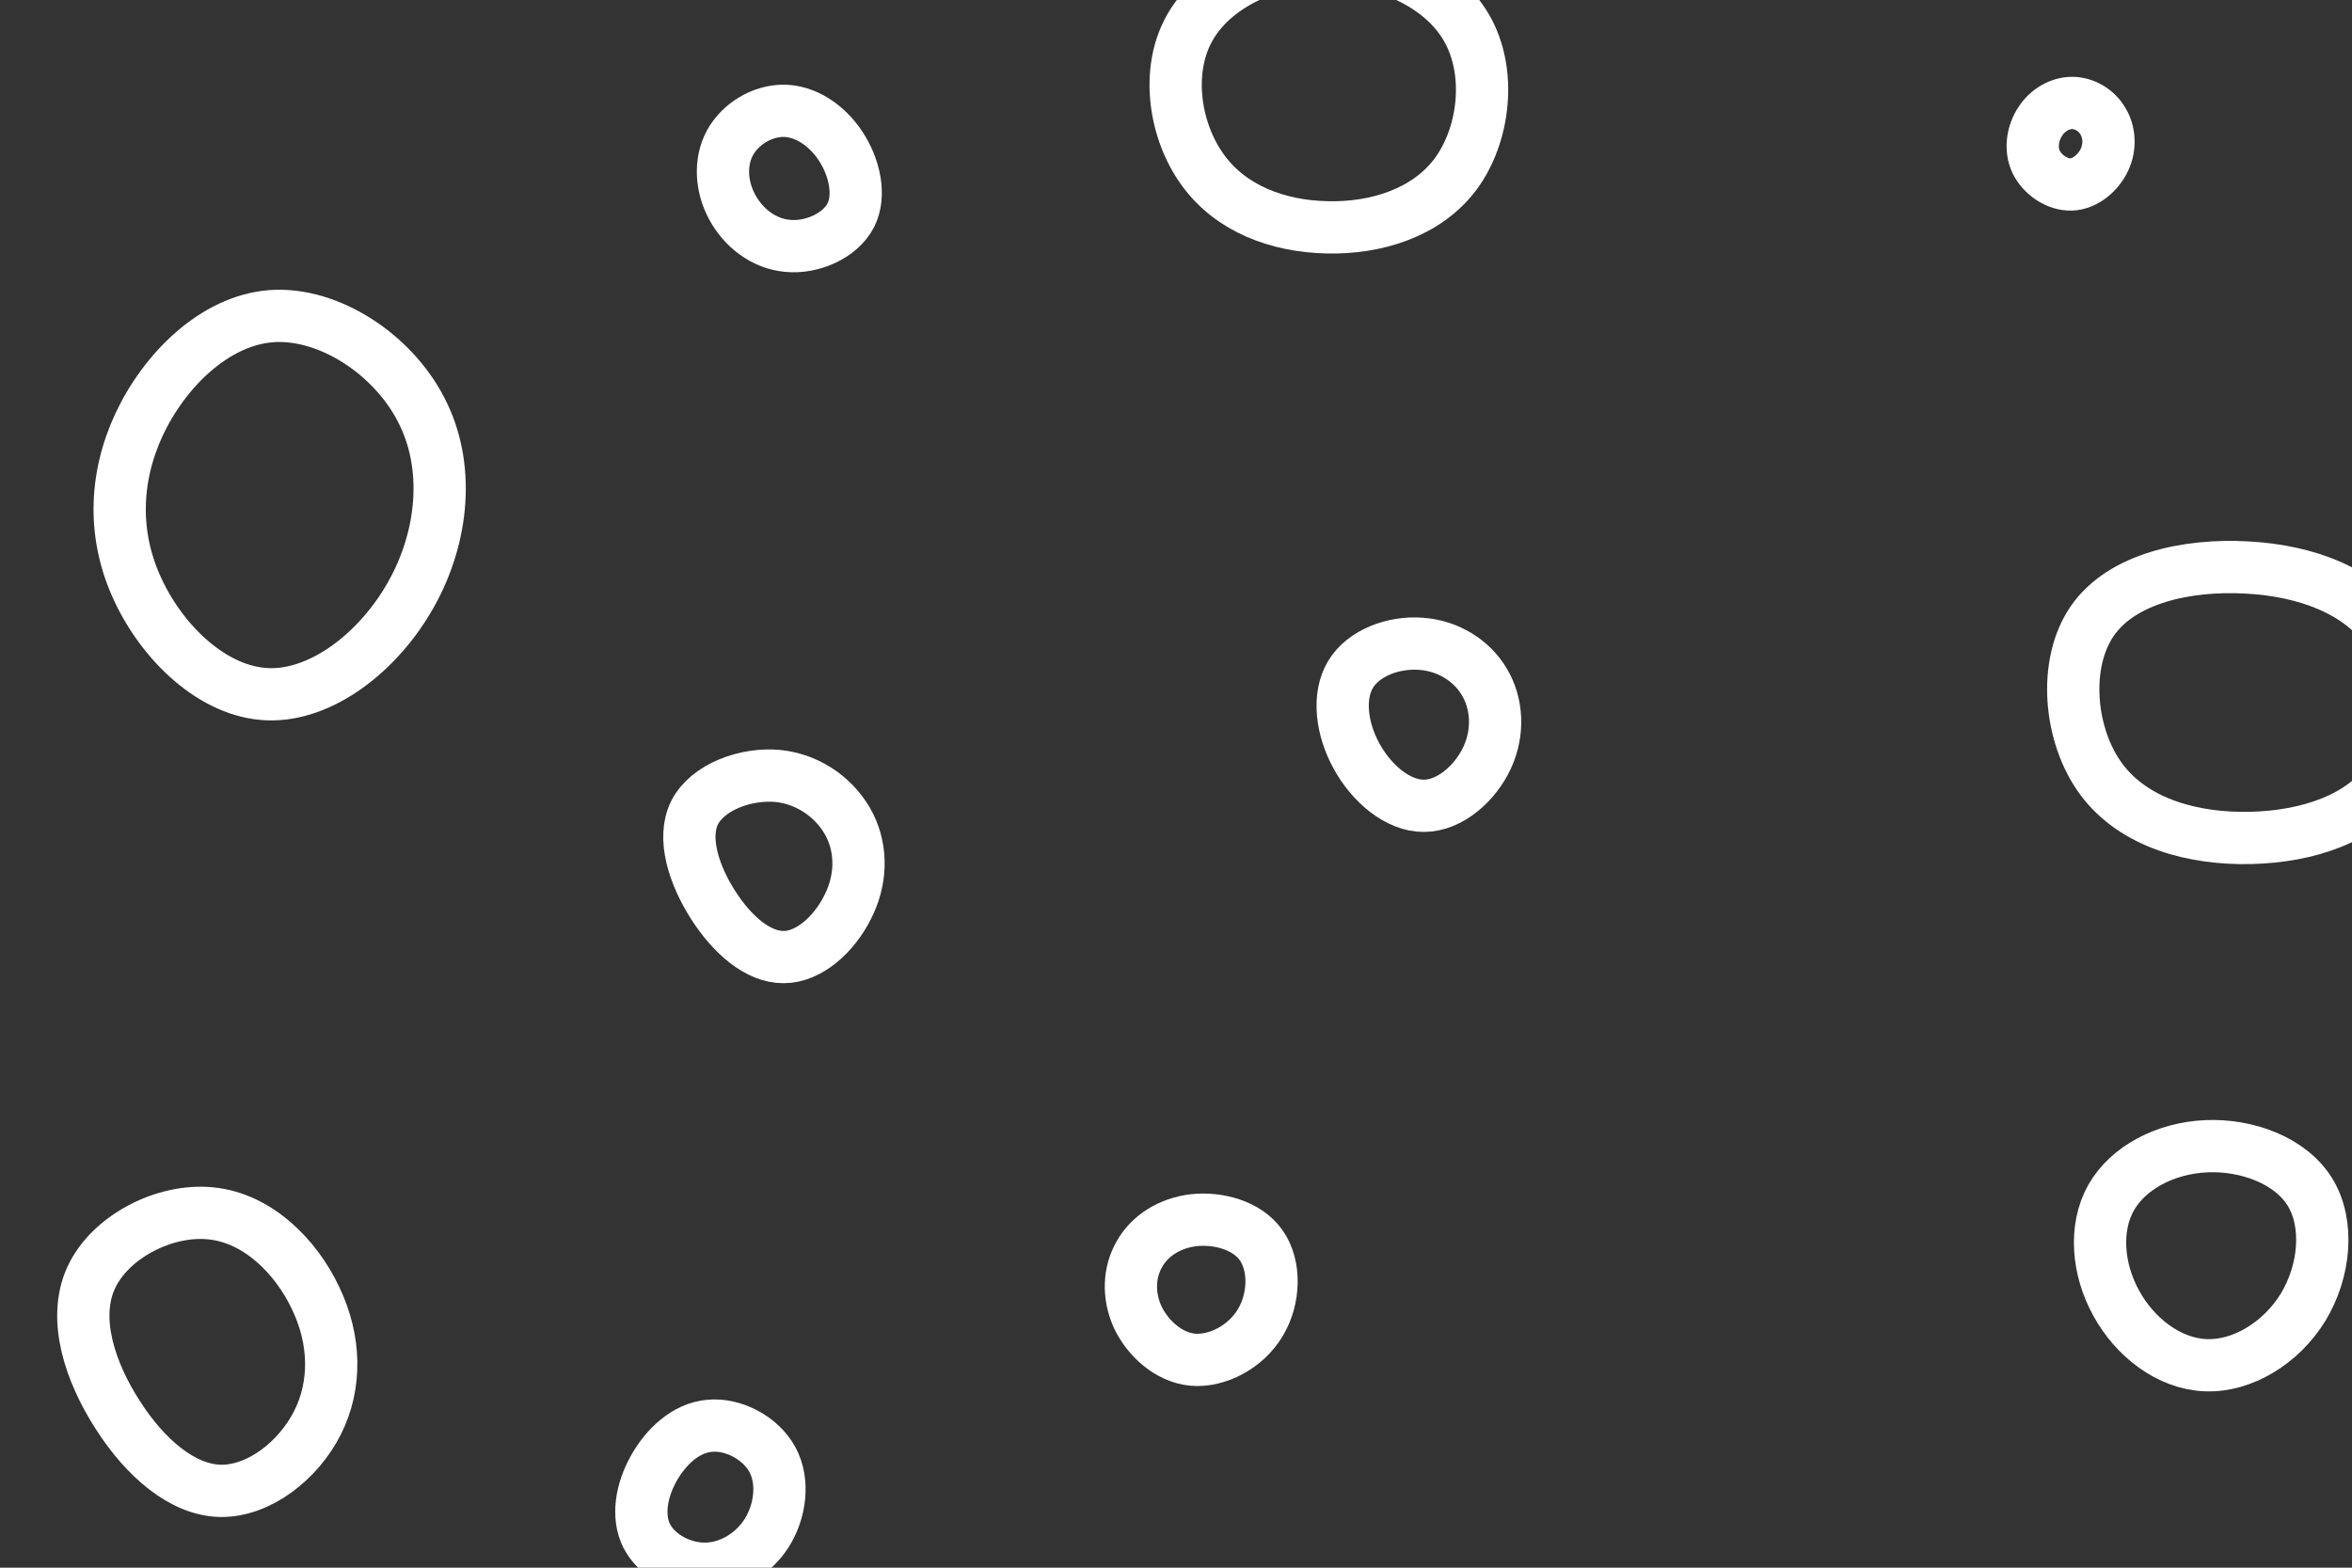 <svg id="visual" viewBox="0 0 900 600" width="900" height="600" xmlns="http://www.w3.org/2000/svg" xmlns:xlink="http://www.w3.org/1999/xlink" version="1.1"><rect x="0" y="0" width="900" height="600" fill="#333333" stroke="none"/><g><g transform="translate(101 194)"><path d="M60.2 -37.1C71.3 -15.7 68.7 11.3 56.4 33.3C44.1 55.4 22.1 72.5 1.4 71.7C-19.4 70.9 -38.7 52.2 -48.2 31.8C-57.8 11.4 -57.4 -10.8 -47.8 -31.5C-38.1 -52.2 -19 -71.3 2.8 -73C24.6 -74.6 49.2 -58.6 60.2 -37.1Z" stroke="#ffffff" fill="none" stroke-width="20"></path></g><g transform="translate(843 479)"><path d="M40.9 -22.8C48.4 -10.6 46.6 7.6 38.3 21.3C29.9 35 15 44.1 1 43.5C-13 43 -26.1 32.8 -33.2 19.8C-40.4 6.8 -41.7 -9 -35.2 -20.6C-28.6 -32.2 -14.3 -39.6 1.2 -40.3C16.7 -41 33.4 -34.9 40.9 -22.8Z" stroke="#ffffff" fill="none" stroke-width="20"></path></g><g transform="translate(545 274)"><path d="M23 -13C27.9 -4.8 28.6 6.1 24.1 15.9C19.6 25.7 9.8 34.4 -0.1 34.4C-10 34.5 -20.1 26 -25.9 15.4C-31.7 4.9 -33.2 -7.6 -28.2 -15.9C-23.2 -24.2 -11.6 -28.4 -1.3 -27.6C9 -26.9 18.1 -21.3 23 -13Z" stroke="#ffffff" fill="none" stroke-width="20"></path></g><g transform="translate(270 574)"><path d="M25.6 -15.3C30.1 -6.9 28.6 4.4 23.4 12.7C18.1 21 9.1 26.3 -0.1 26.4C-9.3 26.5 -18.7 21.3 -22.5 13.9C-26.3 6.4 -24.6 -3.4 -19.9 -11.9C-15.2 -20.3 -7.6 -27.5 1.5 -28.3C10.5 -29.2 21.1 -23.7 25.6 -15.3Z" stroke="#ffffff" fill="none" stroke-width="20"></path></g><g transform="translate(793 53)"><path d="M11.7 -6.6C14.2 -2.5 14.6 3.1 12.3 8.1C10 13 5 17.4 -0.4 17.6C-5.8 17.8 -11.5 13.9 -13.9 8.9C-16.2 3.9 -15.2 -2.1 -12.3 -6.5C-9.5 -10.9 -4.7 -13.6 -0.1 -13.6C4.6 -13.6 9.3 -10.8 11.7 -6.6Z" stroke="#ffffff" fill="none" stroke-width="20"></path></g><g transform="translate(455 491)"><path d="M27.6 -14.4C33.1 -6.6 32.8 6.1 27.2 15.3C21.7 24.5 10.8 30.2 1.4 29.4C-7.9 28.5 -15.9 21.1 -19.7 13C-23.4 4.8 -23 -4.1 -19 -11C-15.1 -18 -7.5 -22.9 1.8 -24C11.1 -25 22.2 -22.1 27.6 -14.4Z" stroke="#ffffff" fill="none" stroke-width="20"></path></g><g transform="translate(507 42)"><path d="M54.2 -31.3C63.9 -14.5 61.1 9.6 50 24.6C38.9 39.5 19.4 45.5 0.7 45C-18 44.6 -36 37.9 -46.7 23.1C-57.5 8.3 -61 -14.5 -52 -30.9C-43 -47.4 -21.5 -57.5 0.4 -57.7C22.2 -57.9 44.5 -48.2 54.2 -31.3Z" stroke="#ffffff" fill="none" stroke-width="20"></path></g><g transform="translate(300 67)"><path d="M21.6 -11.2C26.9 -3.2 29.5 7.7 25.5 15.5C21.4 23.3 10.7 28 1.4 27.1C-7.9 26.3 -15.7 20 -19.9 12.1C-24.1 4.3 -24.6 -5.1 -20.7 -12.3C-16.7 -19.6 -8.4 -24.6 -0.1 -24.6C8.1 -24.5 16.2 -19.3 21.6 -11.2Z" stroke="#ffffff" fill="none" stroke-width="20"></path></g><g transform="translate(862 270)"><path d="M52 -27.8C62.5 -11.8 62.7 12.3 52.4 27.8C42 43.3 21 50.2 -0.8 50.7C-22.6 51.2 -45.2 45.2 -57.8 28.4C-70.3 11.7 -72.7 -15.9 -61.4 -32.3C-50.1 -48.7 -25.1 -54.1 -2.2 -52.8C20.7 -51.6 41.5 -43.7 52 -27.8Z" stroke="#ffffff" fill="none" stroke-width="20"></path></g><g transform="translate(84 521)"><path d="M36.8 -24.1C44.4 -8.2 44.8 9 37.5 23.5C30.2 38 15.1 49.8 0.4 49.6C-14.2 49.3 -28.4 37 -38.9 20.6C-49.5 4.2 -56.3 -16.1 -49.2 -31.8C-42.1 -47.5 -21.1 -58.5 -3.2 -56.6C14.6 -54.8 29.3 -40.1 36.8 -24.1Z" stroke="#ffffff" fill="none" stroke-width="20"></path></g><g transform="translate(300 332)"><path d="M25.2 -16C30 -6.2 29.5 5.2 24.3 15.3C19.2 25.5 9.6 34.3 -0.1 34.3C-9.9 34.4 -19.8 25.8 -27.1 14.4C-34.4 3 -39.1 -11.2 -34.2 -21C-29.2 -30.8 -14.6 -36.2 -2.2 -35C10.2 -33.7 20.4 -25.7 25.2 -16Z" stroke="#ffffff" fill="none" stroke-width="20"></path></g></g></svg>